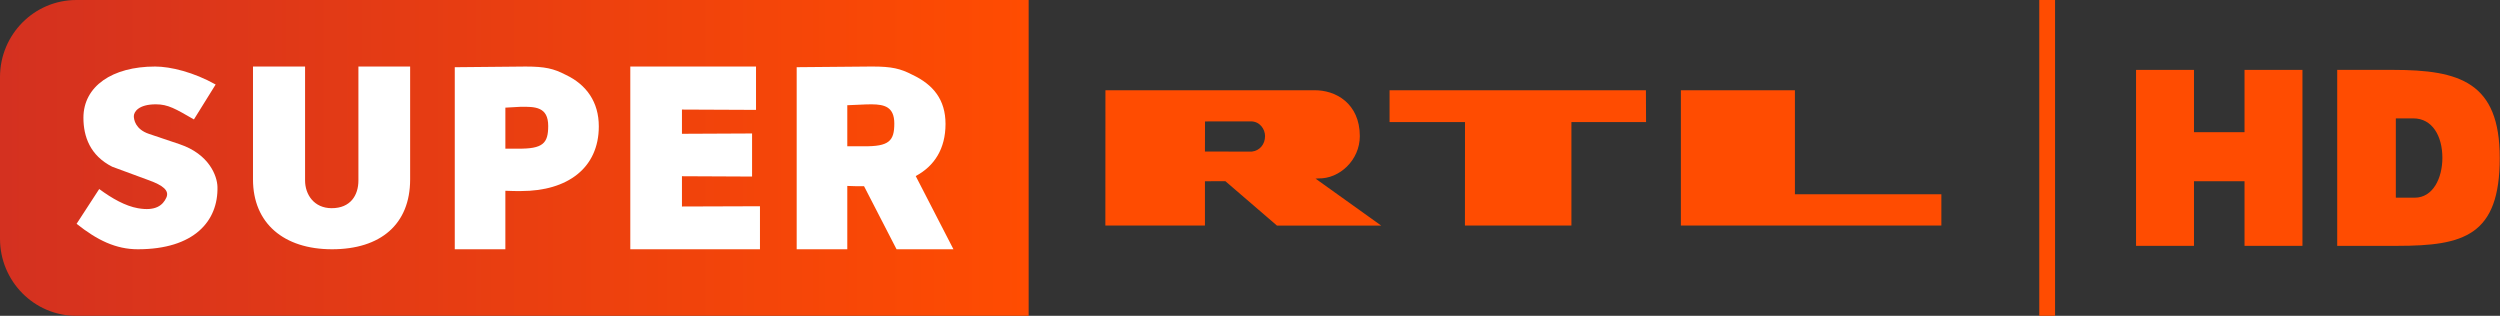 <svg width="831.18pt" height="105pt" enable-background="new" version="1.1" viewBox="0 0 831.18 105" xmlns="http://www.w3.org/2000/svg">
 <rect x="0" y="0" width="831.18" height="105" fill="#333333" stroke="none"/>
 <defs>
  <linearGradient id="linearGradient923" x2="342.75" y1="63.375" y2="63.375" gradientTransform="matrix(.998 0 0 .993 0 -10.425)" gradientUnits="userSpaceOnUse">
   <stop stop-color="#d43120" offset="0"/>
   <stop stop-color="#ff4c01" offset="1"/>
  </linearGradient>
 </defs>
 <path d="m25.381 0.001c-14.02 5e-6 -25.381 11.474-25.381 25.632v53.734c0 14.159 11.361 25.633 25.381 25.633l316.62-1e-4v-105z" fill="url(#linearGradient923)" stroke-width=".688"/>
 <g transform="matrix(1.062 0 0 1.062 248.29 92.786)" fill="#fff" stroke-width=".75">
  <path d="m-36.47-9.333h40.592v-13.469l-24.422 0.082v-9.479l21.951 0.103v-13.489l-21.951 0.103v-7.588l23.186 0.103v-13.571h-39.356v57.204"/>
  <path d="m-129.84-9.333c15.2 0 24.443-7.832 24.443-21.863v-35.342h-16.192v35.673c0 4.589-2.449 8.67-8.361 8.67-5.559 0-8.339-4.302-8.339-8.67l2.1e-4 -35.673h-16.303v35.342c0 13.722 9.64 21.863 24.752 21.863"/>
  <path d="m-69.252-66.537-22.172 0.211v56.993h15.839l-2.3e-5 -18.316c1.919 0.11 3.67 0.088 4.949 0.088 14.45 0 24.305-7.168 24.305-20.25 0-7.589-3.831-13.06-10.383-16.148-3.75-1.941-6.45-2.578-12.539-2.578zm-1.711 12.609c4.743-0.088 8.789-1.44e-4 8.789 6 0 5.383-1.597 7.205-9.539 7.095h-3.871v-12.837z"/>
  <path d="m39.288-66.544-23.672 0.211v57h15.844v-19.829c1.534 0.088 3.701 0.096 5.25 0.094l10.172 19.735h17.812l-11.812-22.922c5.847-3.12 9.329-8.545 9.329-16.312 0-7.588-3.831-12.31-10.383-15.398-3.75-1.941-6.45-2.578-12.539-2.578zm-0.164 11.836c3.952 0.04 7.055 0.773 7.055 6.023 0 5.383-1.597 7.212-9.539 7.102h-5.18v-12.844l5.93-0.258c0.593-0.011 1.17-0.029 1.734-0.023z"/>
  <path d="m-190.64-9.333c17.61 0 25.18-8.813 24.924-19.535-0.082-3.442-2.616-10.245-11.828-13.348l-9.607-3.236c-4.325-1.457-4.745-4.552-4.745-5.547 0-1.333 1.465-3.711 6.885-3.711 3.838 0 6.155 1.408 11.926 4.733l6.8-10.934c-6.832-3.833-14.074-5.628-18.958-5.628-13.421 0-22.435 6.188-22.435 16.037 0 5.889 2.105 11.846 9.014 15.329l11.63 4.29c4.128 1.523 6.365 3.12 5.303 5.412-1.077 2.324-3.296 4.287-8.909 3.283-3.893-0.696-8.033-3.006-12.093-6.007l-7.081 10.886c6.446 5.136 12.301 7.975 19.174 7.975"/>
 </g>
 <g transform="translate(0,9.98e-4)" fill="#ff4c01">
  <path d="m596.76 30.005v34.58h48.692v10.391h-86.607v-44.971h37.915m-49.538 0 0.048 10.584h-24.818v34.388h-35.402l0.024-34.388h-25.083v-10.584h85.227m-131.02 20.396-15.586-0.024 0.024-10.005 15.224-0.024c2.997 0 4.736 2.562 4.736 4.905 0 2.731-1.788 4.857-4.398 5.147m21.193 8.989 0.942-0.072c7.008 0.169 13.773-6.065 13.773-14.089-0.024-10.802-8.001-15.397-15.321-15.224h-69.257l-0.024 44.971h33.107v-14.717l6.79-0.024 17.157 14.765h34.653l-21.821-15.612" stroke-width="1.095"/>
  <path d="m678 0h5.25v105h-5.25z" stroke-width="2.288"/>
  <g transform="matrix(1.05 0 0 1.05 -35.174 -158.44)">
   <path transform="scale(.75)" d="m946.48 230.7v74.287h24.459l3.6e-4 -27.281h21.334l-3.4e-4 27.281h24.459v-74.287h-24.459v26.297h-21.334v-26.297z" stroke-width="3.907"/>
   <path d="m825.02 200.88c0 24.611-11.338 27.858-32.349 27.858h-19.119v-55.716h17.706c21.168 0 33.761 3.964 33.761 27.858zm-32.903-12.501v25.114h5.964c5.852 0 8.773-6.268 8.773-12.613 0-6.943-3.216-12.501-9.178-12.501z" stroke-width="2.93"/>
  </g>
 </g>
</svg>
